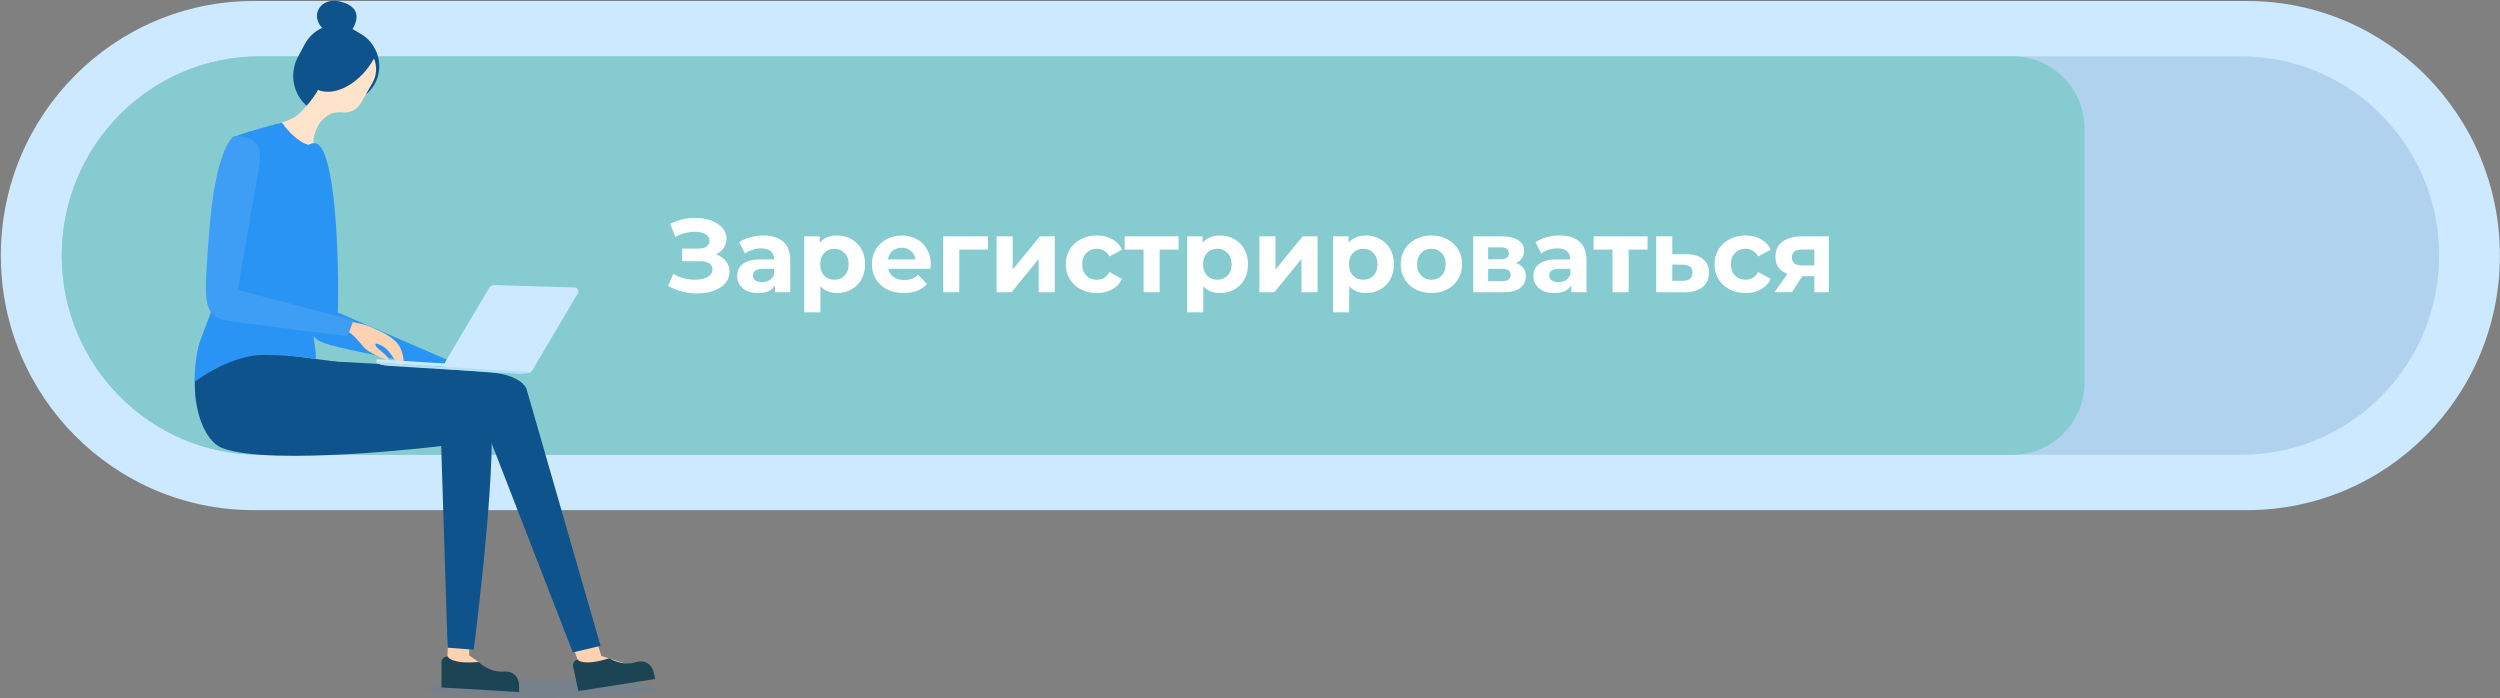 <svg width="770" height="215" viewBox="0 0 770 215" fill="none" xmlns="http://www.w3.org/2000/svg">
<rect x="0" y="0" width="770" height="215" fill="#808080" stroke="none"/>
<g clip-path="url(#clip0_70_73)">
<path opacity="0.1" d="M166.595 214.863C186.403 214.863 202.461 213.66 202.461 212.176C202.461 210.692 186.403 209.489 166.595 209.489C146.787 209.489 130.729 210.692 130.729 212.176C130.729 213.66 146.787 214.863 166.595 214.863Z" fill="#2A94F4"/>
<path d="M692.116 157.117H78.111C35.116 157.117 0.256 122.011 0.256 78.713C0.256 35.415 35.116 0.309 78.111 0.309H692.116C735.112 0.309 769.971 35.415 769.971 78.713C769.971 122.011 735.112 157.117 692.116 157.117Z" fill="#CCE9FF"/>
<path opacity="0.15" d="M690.279 140.071H79.948C46.313 140.071 19.02 112.585 19.02 78.713C19.02 44.841 46.313 17.355 79.948 17.355H690.323C723.958 17.355 751.251 44.841 751.251 78.713C751.251 112.585 723.958 140.071 690.279 140.071Z" fill="#0E538C"/>
<path d="M619.86 140.071H79.948C46.313 140.071 19.02 112.585 19.02 78.713C19.02 44.841 46.313 17.355 79.948 17.355H619.904C632.151 17.355 642.036 27.354 642.036 39.643V117.739C642.036 130.072 632.107 140.071 619.86 140.071Z" fill="#85CBCF"/>
<path d="M220.538 78.32C221.839 78.768 222.853 79.472 223.578 80.432C224.325 81.371 224.698 82.469 224.698 83.728C224.698 85.093 224.25 86.277 223.354 87.28C222.458 88.283 221.242 89.051 219.706 89.584C218.191 90.117 216.527 90.384 214.714 90.384C213.178 90.384 211.642 90.192 210.106 89.808C208.591 89.424 207.151 88.837 205.786 88.048L207.386 84.336C208.367 84.933 209.445 85.392 210.618 85.712C211.813 86.011 212.975 86.16 214.106 86.16C215.642 86.16 216.911 85.883 217.914 85.328C218.938 84.773 219.45 83.995 219.45 82.992C219.45 82.16 219.098 81.531 218.394 81.104C217.711 80.677 216.773 80.464 215.578 80.464H210.106V76.56H215.194C216.239 76.56 217.05 76.347 217.626 75.92C218.223 75.493 218.522 74.907 218.522 74.16C218.522 73.285 218.095 72.603 217.242 72.112C216.41 71.621 215.333 71.376 214.01 71.376C213.029 71.376 212.015 71.515 210.97 71.792C209.925 72.048 208.933 72.443 207.994 72.976L206.426 68.944C208.794 67.728 211.354 67.12 214.106 67.12C215.855 67.12 217.466 67.376 218.938 67.888C220.41 68.4 221.583 69.147 222.458 70.128C223.333 71.109 223.77 72.251 223.77 73.552C223.77 74.619 223.482 75.568 222.906 76.4C222.33 77.232 221.541 77.872 220.538 78.32ZM235.106 72.528C237.773 72.528 239.821 73.168 241.25 74.448C242.679 75.707 243.394 77.616 243.394 80.176V90H238.722V87.856C237.783 89.456 236.034 90.256 233.474 90.256C232.151 90.256 230.999 90.032 230.018 89.584C229.058 89.136 228.322 88.517 227.81 87.728C227.298 86.939 227.042 86.043 227.042 85.04C227.042 83.44 227.639 82.181 228.834 81.264C230.05 80.347 231.917 79.888 234.434 79.888H238.402C238.402 78.8 238.071 77.968 237.41 77.392C236.749 76.795 235.757 76.496 234.434 76.496C233.517 76.496 232.61 76.645 231.714 76.944C230.839 77.221 230.093 77.605 229.474 78.096L227.682 74.608C228.621 73.947 229.741 73.435 231.042 73.072C232.365 72.709 233.719 72.528 235.106 72.528ZM234.722 86.896C235.575 86.896 236.333 86.704 236.994 86.32C237.655 85.915 238.125 85.328 238.402 84.56V82.8H234.978C232.93 82.8 231.906 83.472 231.906 84.816C231.906 85.456 232.151 85.968 232.642 86.352C233.154 86.715 233.847 86.896 234.722 86.896ZM257.875 72.528C259.475 72.528 260.925 72.901 262.227 73.648C263.549 74.373 264.584 75.408 265.331 76.752C266.077 78.075 266.451 79.621 266.451 81.392C266.451 83.163 266.077 84.72 265.331 86.064C264.584 87.387 263.549 88.421 262.227 89.168C260.925 89.893 259.475 90.256 257.875 90.256C255.677 90.256 253.949 89.563 252.691 88.176V96.208H247.699V72.784H252.467V74.768C253.704 73.275 255.507 72.528 257.875 72.528ZM257.011 86.16C258.291 86.16 259.336 85.733 260.147 84.88C260.979 84.005 261.395 82.843 261.395 81.392C261.395 79.941 260.979 78.789 260.147 77.936C259.336 77.061 258.291 76.624 257.011 76.624C255.731 76.624 254.675 77.061 253.843 77.936C253.032 78.789 252.627 79.941 252.627 81.392C252.627 82.843 253.032 84.005 253.843 84.88C254.675 85.733 255.731 86.16 257.011 86.16ZM286.685 81.456C286.685 81.52 286.653 81.968 286.589 82.8H273.565C273.8 83.867 274.355 84.709 275.229 85.328C276.104 85.947 277.192 86.256 278.493 86.256C279.389 86.256 280.179 86.128 280.861 85.872C281.565 85.595 282.216 85.168 282.813 84.592L285.469 87.472C283.848 89.328 281.48 90.256 278.365 90.256C276.424 90.256 274.707 89.883 273.213 89.136C271.72 88.368 270.568 87.312 269.757 85.968C268.947 84.624 268.541 83.099 268.541 81.392C268.541 79.707 268.936 78.192 269.725 76.848C270.536 75.483 271.635 74.427 273.021 73.68C274.429 72.912 275.997 72.528 277.725 72.528C279.411 72.528 280.936 72.891 282.301 73.616C283.667 74.341 284.733 75.387 285.501 76.752C286.291 78.096 286.685 79.664 286.685 81.456ZM277.757 76.304C276.627 76.304 275.677 76.624 274.909 77.264C274.141 77.904 273.672 78.779 273.501 79.888H281.981C281.811 78.8 281.341 77.936 280.573 77.296C279.805 76.635 278.867 76.304 277.757 76.304ZM304.304 76.88H295.472V90H290.512V72.784H304.304V76.88ZM306.949 72.784H311.909V83.024L320.293 72.784H324.869V90H319.909V79.76L311.557 90H306.949V72.784ZM337.86 90.256C336.025 90.256 334.372 89.883 332.9 89.136C331.449 88.368 330.308 87.312 329.476 85.968C328.665 84.624 328.26 83.099 328.26 81.392C328.26 79.685 328.665 78.16 329.476 76.816C330.308 75.472 331.449 74.427 332.9 73.68C334.372 72.912 336.025 72.528 337.86 72.528C339.673 72.528 341.252 72.912 342.596 73.68C343.961 74.427 344.953 75.504 345.572 76.912L341.7 78.992C340.804 77.413 339.513 76.624 337.828 76.624C336.527 76.624 335.449 77.051 334.596 77.904C333.743 78.757 333.316 79.92 333.316 81.392C333.316 82.864 333.743 84.027 334.596 84.88C335.449 85.733 336.527 86.16 337.828 86.16C339.535 86.16 340.825 85.371 341.7 83.792L345.572 85.904C344.953 87.269 343.961 88.336 342.596 89.104C341.252 89.872 339.673 90.256 337.86 90.256ZM363.007 76.88H357.183V90H352.223V76.88H346.399V72.784H363.007V76.88ZM375.812 72.528C377.412 72.528 378.863 72.901 380.164 73.648C381.487 74.373 382.521 75.408 383.268 76.752C384.015 78.075 384.388 79.621 384.388 81.392C384.388 83.163 384.015 84.72 383.268 86.064C382.521 87.387 381.487 88.421 380.164 89.168C378.863 89.893 377.412 90.256 375.812 90.256C373.615 90.256 371.887 89.563 370.628 88.176V96.208H365.636V72.784H370.404V74.768C371.641 73.275 373.444 72.528 375.812 72.528ZM374.948 86.16C376.228 86.16 377.273 85.733 378.084 84.88C378.916 84.005 379.332 82.843 379.332 81.392C379.332 79.941 378.916 78.789 378.084 77.936C377.273 77.061 376.228 76.624 374.948 76.624C373.668 76.624 372.612 77.061 371.78 77.936C370.969 78.789 370.564 79.941 370.564 81.392C370.564 82.843 370.969 84.005 371.78 84.88C372.612 85.733 373.668 86.16 374.948 86.16ZM387.887 72.784H392.847V83.024L401.231 72.784H405.807V90H400.847V79.76L392.495 90H387.887V72.784ZM420.75 72.528C422.35 72.528 423.8 72.901 425.102 73.648C426.424 74.373 427.459 75.408 428.206 76.752C428.952 78.075 429.326 79.621 429.326 81.392C429.326 83.163 428.952 84.72 428.206 86.064C427.459 87.387 426.424 88.421 425.102 89.168C423.8 89.893 422.35 90.256 420.75 90.256C418.552 90.256 416.824 89.563 415.566 88.176V96.208H410.574V72.784H415.342V74.768C416.579 73.275 418.382 72.528 420.75 72.528ZM419.886 86.16C421.166 86.16 422.211 85.733 423.022 84.88C423.854 84.005 424.27 82.843 424.27 81.392C424.27 79.941 423.854 78.789 423.022 77.936C422.211 77.061 421.166 76.624 419.886 76.624C418.606 76.624 417.55 77.061 416.718 77.936C415.907 78.789 415.502 79.941 415.502 81.392C415.502 82.843 415.907 84.005 416.718 84.88C417.55 85.733 418.606 86.16 419.886 86.16ZM440.888 90.256C439.075 90.256 437.443 89.883 435.992 89.136C434.563 88.368 433.443 87.312 432.632 85.968C431.822 84.624 431.416 83.099 431.416 81.392C431.416 79.685 431.822 78.16 432.632 76.816C433.443 75.472 434.563 74.427 435.992 73.68C437.443 72.912 439.075 72.528 440.888 72.528C442.702 72.528 444.323 72.912 445.752 73.68C447.182 74.427 448.302 75.472 449.112 76.816C449.923 78.16 450.328 79.685 450.328 81.392C450.328 83.099 449.923 84.624 449.112 85.968C448.302 87.312 447.182 88.368 445.752 89.136C444.323 89.883 442.702 90.256 440.888 90.256ZM440.888 86.16C442.168 86.16 443.214 85.733 444.024 84.88C444.856 84.005 445.272 82.843 445.272 81.392C445.272 79.941 444.856 78.789 444.024 77.936C443.214 77.061 442.168 76.624 440.888 76.624C439.608 76.624 438.552 77.061 437.72 77.936C436.888 78.789 436.472 79.941 436.472 81.392C436.472 82.843 436.888 84.005 437.72 84.88C438.552 85.733 439.608 86.16 440.888 86.16ZM466.914 81.008C468.94 81.691 469.954 83.056 469.954 85.104C469.954 86.661 469.367 87.867 468.194 88.72C467.02 89.573 465.271 90 462.946 90H453.762V72.784H462.562C464.716 72.784 466.402 73.179 467.618 73.968C468.834 74.736 469.442 75.824 469.442 77.232C469.442 78.085 469.218 78.843 468.77 79.504C468.343 80.144 467.724 80.645 466.914 81.008ZM458.338 79.856H462.114C463.863 79.856 464.738 79.237 464.738 78C464.738 76.784 463.863 76.176 462.114 76.176H458.338V79.856ZM462.53 86.608C464.364 86.608 465.282 85.979 465.282 84.72C465.282 84.059 465.068 83.579 464.642 83.28C464.215 82.96 463.543 82.8 462.626 82.8H458.338V86.608H462.53ZM480.356 72.528C483.023 72.528 485.071 73.168 486.5 74.448C487.929 75.707 488.644 77.616 488.644 80.176V90H483.972V87.856C483.033 89.456 481.284 90.256 478.724 90.256C477.401 90.256 476.249 90.032 475.268 89.584C474.308 89.136 473.572 88.517 473.06 87.728C472.548 86.939 472.292 86.043 472.292 85.04C472.292 83.44 472.889 82.181 474.084 81.264C475.3 80.347 477.167 79.888 479.684 79.888H483.652C483.652 78.8 483.321 77.968 482.66 77.392C481.999 76.795 481.007 76.496 479.684 76.496C478.767 76.496 477.86 76.645 476.964 76.944C476.089 77.221 475.343 77.605 474.724 78.096L472.932 74.608C473.871 73.947 474.991 73.435 476.292 73.072C477.615 72.709 478.969 72.528 480.356 72.528ZM479.972 86.896C480.825 86.896 481.583 86.704 482.244 86.32C482.905 85.915 483.375 85.328 483.652 84.56V82.8H480.228C478.18 82.8 477.156 83.472 477.156 84.816C477.156 85.456 477.401 85.968 477.892 86.352C478.404 86.715 479.097 86.896 479.972 86.896ZM507.445 76.88H501.621V90H496.661V76.88H490.837V72.784H507.445V76.88ZM519.418 78.288C521.658 78.309 523.375 78.821 524.57 79.824C525.764 80.805 526.362 82.203 526.362 84.016C526.362 85.915 525.69 87.397 524.346 88.464C523.023 89.509 521.156 90.032 518.746 90.032L510.106 90V72.784H515.066V78.288H519.418ZM518.298 86.48C519.258 86.501 519.994 86.299 520.506 85.872C521.018 85.445 521.274 84.805 521.274 83.952C521.274 83.12 521.018 82.512 520.506 82.128C520.015 81.744 519.279 81.541 518.298 81.52L515.066 81.488V86.48H518.298ZM537.673 90.256C535.838 90.256 534.185 89.883 532.713 89.136C531.262 88.368 530.121 87.312 529.289 85.968C528.478 84.624 528.073 83.099 528.073 81.392C528.073 79.685 528.478 78.16 529.289 76.816C530.121 75.472 531.262 74.427 532.713 73.68C534.185 72.912 535.838 72.528 537.673 72.528C539.486 72.528 541.065 72.912 542.409 73.68C543.774 74.427 544.766 75.504 545.385 76.912L541.513 78.992C540.617 77.413 539.326 76.624 537.641 76.624C536.339 76.624 535.262 77.051 534.409 77.904C533.555 78.757 533.129 79.92 533.129 81.392C533.129 82.864 533.555 84.027 534.409 84.88C535.262 85.733 536.339 86.16 537.641 86.16C539.347 86.16 540.638 85.371 541.513 83.792L545.385 85.904C544.766 87.269 543.774 88.336 542.409 89.104C541.065 89.872 539.486 90.256 537.673 90.256ZM563.277 72.784V90H558.829V85.072H555.149L551.885 90H546.573L550.509 84.368C549.314 83.899 548.397 83.227 547.757 82.352C547.138 81.456 546.829 80.379 546.829 79.12C546.829 77.093 547.554 75.536 549.005 74.448C550.477 73.339 552.493 72.784 555.053 72.784H563.277ZM555.149 76.848C554.082 76.848 553.271 77.04 552.717 77.424C552.183 77.808 551.917 78.427 551.917 79.28C551.917 80.133 552.173 80.763 552.685 81.168C553.218 81.552 554.018 81.744 555.085 81.744H558.829V76.848H555.149Z" fill="white"/>
<path d="M170.531 183.237L179.192 206.626L192.926 207.815L199.967 206.758L185.227 202.045L178.404 180.418L170.531 183.237Z" fill="#FCD2B1"/>
<path d="M118.133 133.508L150.674 134.609L176.436 200.944L184.965 198.918L162.134 119.677C162.134 119.677 160.515 115.316 150.674 114.7C141.139 114.083 102.693 110.559 98.231 111.572C87.69 114.039 120.451 124.346 118.133 133.508ZM108.641 30.217C105.623 35.899 96.001 33.653 96.001 33.653C90.621 30.437 88.696 23.258 91.758 17.576L93.814 13.699C96.832 8.017 103.655 5.991 109.035 9.207L111.484 10.66C116.864 13.876 119.445 22.817 113.103 28.764L108.641 30.217Z" fill="#0E538C"/>
<path d="M115.202 18.016C114.677 18.941 114.108 19.866 113.408 20.791C108.903 26.781 102.43 29.556 97.969 27.706C96.263 30.613 94.251 32.992 92.326 34.842C90.183 37 85.809 38.013 85.809 38.013C82.66 42.198 83.579 54.928 93.945 56.866C100.156 58.055 99.281 50.963 97.313 46.471C96.394 44.356 96.438 43.167 96.7 42.066C97.706 38.102 99.456 36.34 101.774 35.106C103.086 34.578 104.311 34.534 105.361 34.622C107.722 34.886 109.997 33.785 111.178 31.715L114.808 25.372C116.077 23.037 116.12 20.306 115.202 18.016Z" fill="#FFE3CA"/>
<path d="M138.209 186.188L137.815 202.177L140.702 206.186L148.575 211.692L147.394 203.895L144.507 201.825L144.638 185.043L138.209 186.188Z" fill="#FCD2B1"/>
<path d="M78.68 98.138L82.048 108.181L88.74 109.458L142.888 116.505C142.888 116.505 147.831 115.228 150.499 123.553C154.26 135.402 145.906 200.107 145.906 200.107L137.858 199.49L135.89 137.384C135.89 137.384 83.141 143.771 68.358 137.956C62.671 135.71 58.866 124.654 60.309 113.863C61.447 105.362 67.264 97.874 67.264 97.874L78.68 98.138Z" fill="#0E538C"/>
<path d="M104.048 96.244C104.53 81.752 103.48 44.092 96.832 44.092C96.175 44.092 95.563 44.268 95.038 44.62C92.983 44.18 89.702 41.801 86.815 37.749H86.772C86.772 37.749 75.968 40.524 71.9 42.242C69.101 43.431 68.707 81.884 68.358 83.911C67.133 91.134 63.809 99.283 61.666 104.921C59.96 109.414 59.916 117.651 59.916 117.651C59.916 117.651 67.964 111.352 77.28 109.678C81.523 108.709 95.957 110.075 96.963 110.603C97.881 111.088 96.744 105.89 96.613 103.512C97.619 105.053 99.937 105.758 102.08 106.375C108.16 108.092 134.841 113.202 134.841 113.202L139.433 111.528L104.048 96.244Z" fill="#2A94F4"/>
<path d="M102.299 100.164C109.384 101.618 110.784 106.419 113.365 108.048C115.989 109.678 119.444 111.044 119.444 111C120.538 110.251 116.995 108.092 116.033 106.903C115.07 105.714 115.508 105.362 117.782 106.595C119.969 107.784 120.931 110.251 122.506 111.969C123.862 113.466 124.387 112.365 124.387 112.365C124.387 112.365 124.474 108.313 122.506 105.89C120.144 102.939 115.595 101.485 114.808 101.001C113.408 100.12 108.728 99.019 105.273 98.754C101.38 98.446 97.225 99.151 102.299 100.164Z" fill="#FCD2B1"/>
<path d="M73.213 89.284L79.161 55.06C79.161 55.06 81.173 47.131 79.205 44.532C76.843 41.449 72.031 42.022 72.031 42.022C72.031 42.022 66.258 45.105 64.334 72.767C62.978 91.707 62.059 97.345 69.713 98.666C76.886 99.9 107.11 103.556 107.11 103.556L108.816 98.666L73.213 89.284Z" fill="#2A94F4"/>
<path d="M115.945 111.66L163.358 114.611L163.402 113.598L115.989 110.647L115.945 111.66Z" fill="#CCE9FF"/>
<path d="M136.896 111.881C136.853 112.673 137.377 113.334 138.034 113.378L162.352 114.92C163.008 114.964 163.927 114.523 164.845 112.541L178.142 90.077C178.186 89.064 177.486 88.403 176.83 88.535L151.855 87.787C151.199 87.919 150.63 88.403 150.193 89.46L136.896 111.881Z" fill="#CCE9FF"/>
<path d="M139.783 113.158H139.521L115.771 111.66C116.602 112.189 118.001 112.585 119.62 112.673L139.477 113.907H139.739L159.597 115.14C161.215 115.228 162.658 115.008 163.533 114.611L139.783 113.158Z" fill="#B1DFFC"/>
<path d="M106.367 11.717C106.541 11.761 114.896 3.172 104.967 0.529C96.569 -1.717 93.376 9.823 106.367 11.717Z" fill="#0E538C"/>
<path d="M137.815 202.177C137.815 202.177 138.777 204.644 147.394 203.895C147.394 203.895 150.718 207.199 155.135 206.846C159.553 206.494 159.859 210.59 159.859 210.59L159.903 213.145L135.978 211.736V204.071C135.978 203.014 136.809 202.177 137.815 202.177ZM177.88 203.146C177.88 203.146 179.367 205.349 187.633 202.75C187.633 202.75 191.57 205.261 195.812 203.983C200.055 202.662 201.236 206.626 201.236 206.626L201.805 209.137L178.142 212.837L176.524 205.349C176.261 204.336 176.917 203.367 177.88 203.146Z" fill="#1C4454"/>
<path opacity="0.1" d="M73.213 89.284L79.161 55.06C79.161 55.06 81.173 47.131 79.205 44.532C76.843 41.449 72.031 42.022 72.031 42.022C72.031 42.022 66.258 45.105 64.334 72.767C62.978 91.707 62.059 97.345 69.713 98.666C76.886 99.9 107.11 103.556 107.11 103.556L108.816 98.666L73.213 89.284Z" fill="#F7F7F7"/>
</g>
<defs>
<clipPath id="clip0_70_73">
<rect width="770" height="215" fill="white"/>
</clipPath>
</defs>
</svg>
